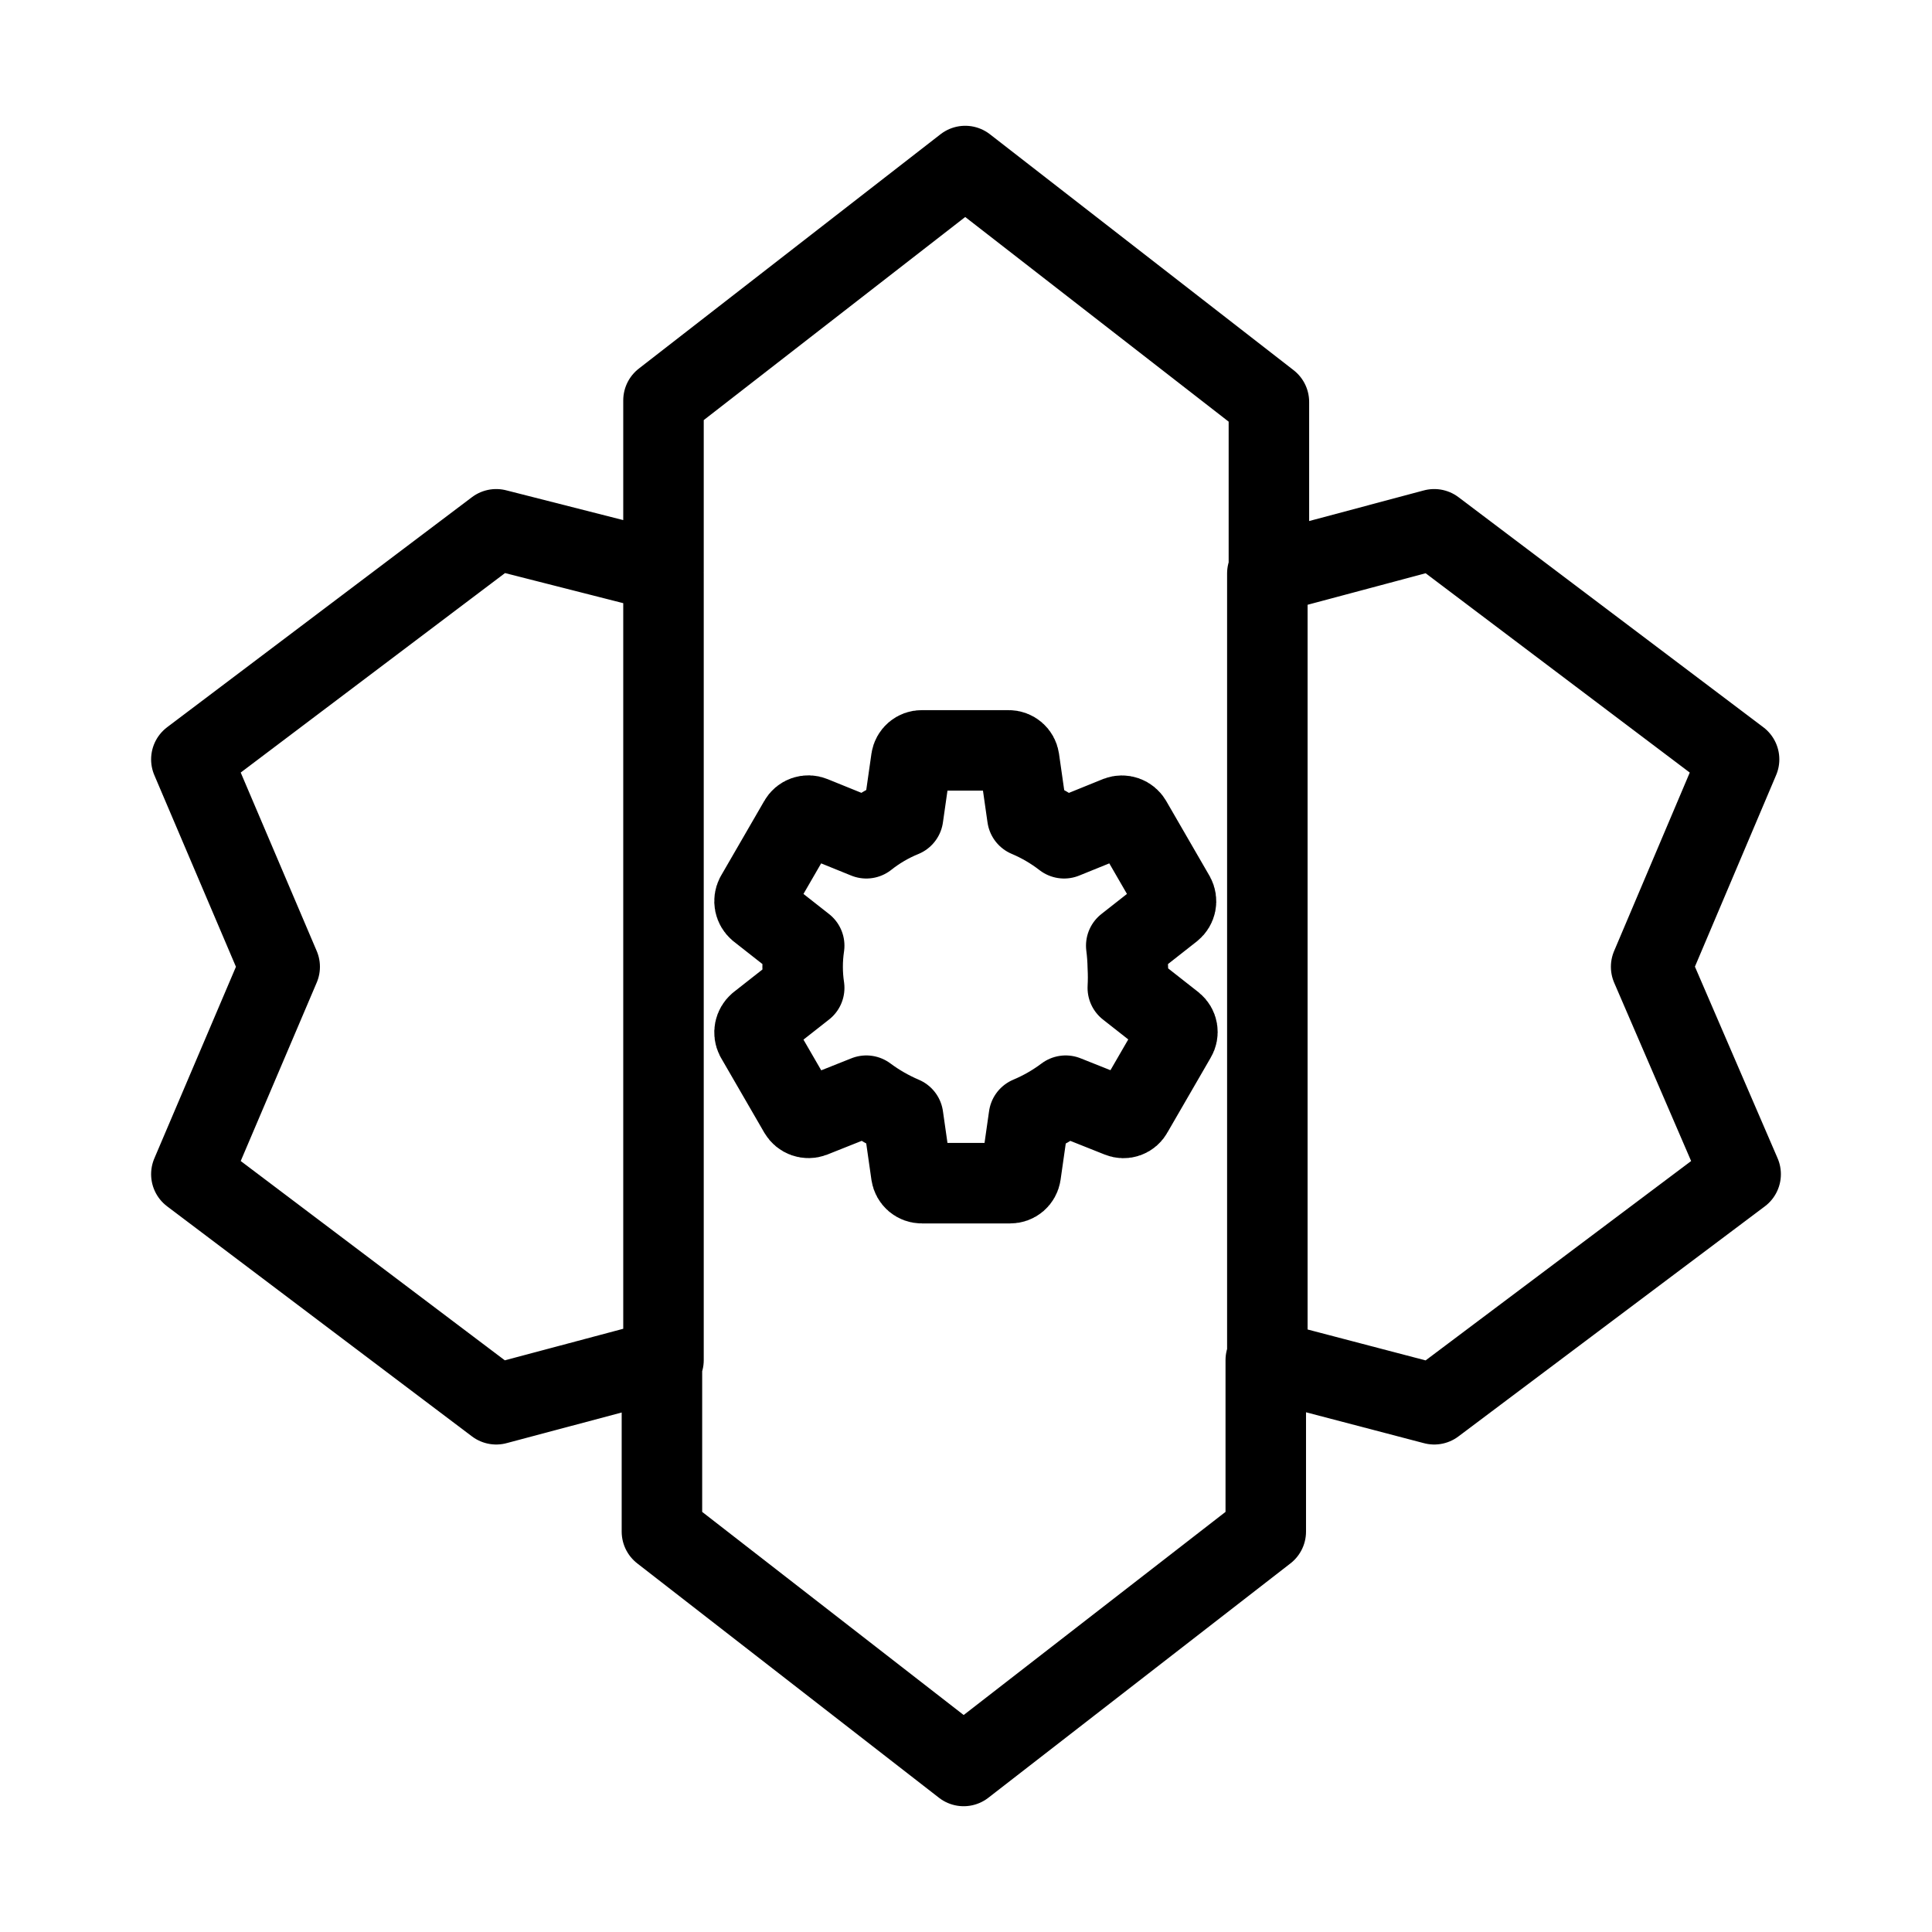 <svg
    xmlns="http://www.w3.org/2000/svg"
    viewBox="0 0 192 192"
    id="vector">
    <path
        id="path"
        d="M 172.828 75.465 L 142.532 52.601 L 126.102 56.988 L 126.102 39.946 L 95.922 16.5 L 65.937 39.791 L 65.937 56.832 L 49.313 52.601 L 19.017 75.465 L 27.795 96.078 L 19.017 116.69 L 49.313 139.554 L 65.782 135.168 L 65.782 152.209 L 95.767 175.5 L 125.791 152.209 L 125.791 135.168 L 142.532 139.554 L 172.983 116.69 L 164.089 96.078 Z M 112.08 96.078 C 112.119 96.776 112.119 97.476 112.08 98.174 L 116.625 101.745 C 116.821 101.905 116.953 102.131 116.996 102.381 C 117.039 102.63 116.99 102.887 116.858 103.104 L 112.546 110.557 C 112.43 110.781 112.233 110.953 111.996 111.039 C 111.759 111.125 111.498 111.119 111.265 111.023 L 105.905 108.888 C 104.779 109.734 103.552 110.438 102.253 110.984 L 101.438 116.69 C 101.4 116.94 101.273 117.169 101.081 117.333 C 100.888 117.497 100.642 117.586 100.389 117.583 L 91.611 117.583 C 91.358 117.586 91.112 117.497 90.919 117.333 C 90.727 117.169 90.6 116.94 90.562 116.69 L 89.747 110.984 C 88.451 110.432 87.225 109.728 86.095 108.888 L 80.735 111.023 C 80.496 111.113 80.232 111.116 79.99 111.03 C 79.749 110.945 79.545 110.777 79.415 110.557 L 75.103 103.104 C 74.991 102.879 74.956 102.624 75.005 102.378 C 75.055 102.132 75.185 101.909 75.375 101.745 L 79.92 98.174 C 79.713 96.784 79.713 95.371 79.92 93.981 L 75.375 90.41 C 75.185 90.246 75.055 90.024 75.005 89.778 C 74.956 89.531 74.991 89.276 75.103 89.052 L 79.415 81.598 C 79.539 81.372 79.742 81.199 79.986 81.113 C 80.23 81.027 80.497 81.034 80.735 81.133 L 86.095 83.306 C 87.205 82.426 88.435 81.707 89.747 81.171 L 90.562 75.465 C 90.6 75.215 90.727 74.986 90.919 74.822 C 91.112 74.658 91.358 74.569 91.611 74.572 L 100.234 74.572 C 100.487 74.569 100.733 74.658 100.925 74.822 C 101.118 74.986 101.245 75.215 101.282 75.465 L 102.098 81.171 C 103.402 81.722 104.63 82.44 105.749 83.306 L 111.109 81.133 C 111.349 81.042 111.613 81.04 111.855 81.125 C 112.096 81.21 112.3 81.378 112.43 81.598 L 116.741 89.052 C 116.861 89.274 116.9 89.532 116.85 89.78 C 116.8 90.028 116.666 90.251 116.469 90.41 L 111.925 93.981 C 112.015 94.677 112.067 95.377 112.08 96.078 Z M 65.937 56.988 L 65.937 135.168 M 125.947 56.988 L 125.947 135.168"
        fill="none"
        stroke="#000000"
        stroke-width="8"
        stroke-linecap="round"
        stroke-linejoin="round"/>
</svg>
